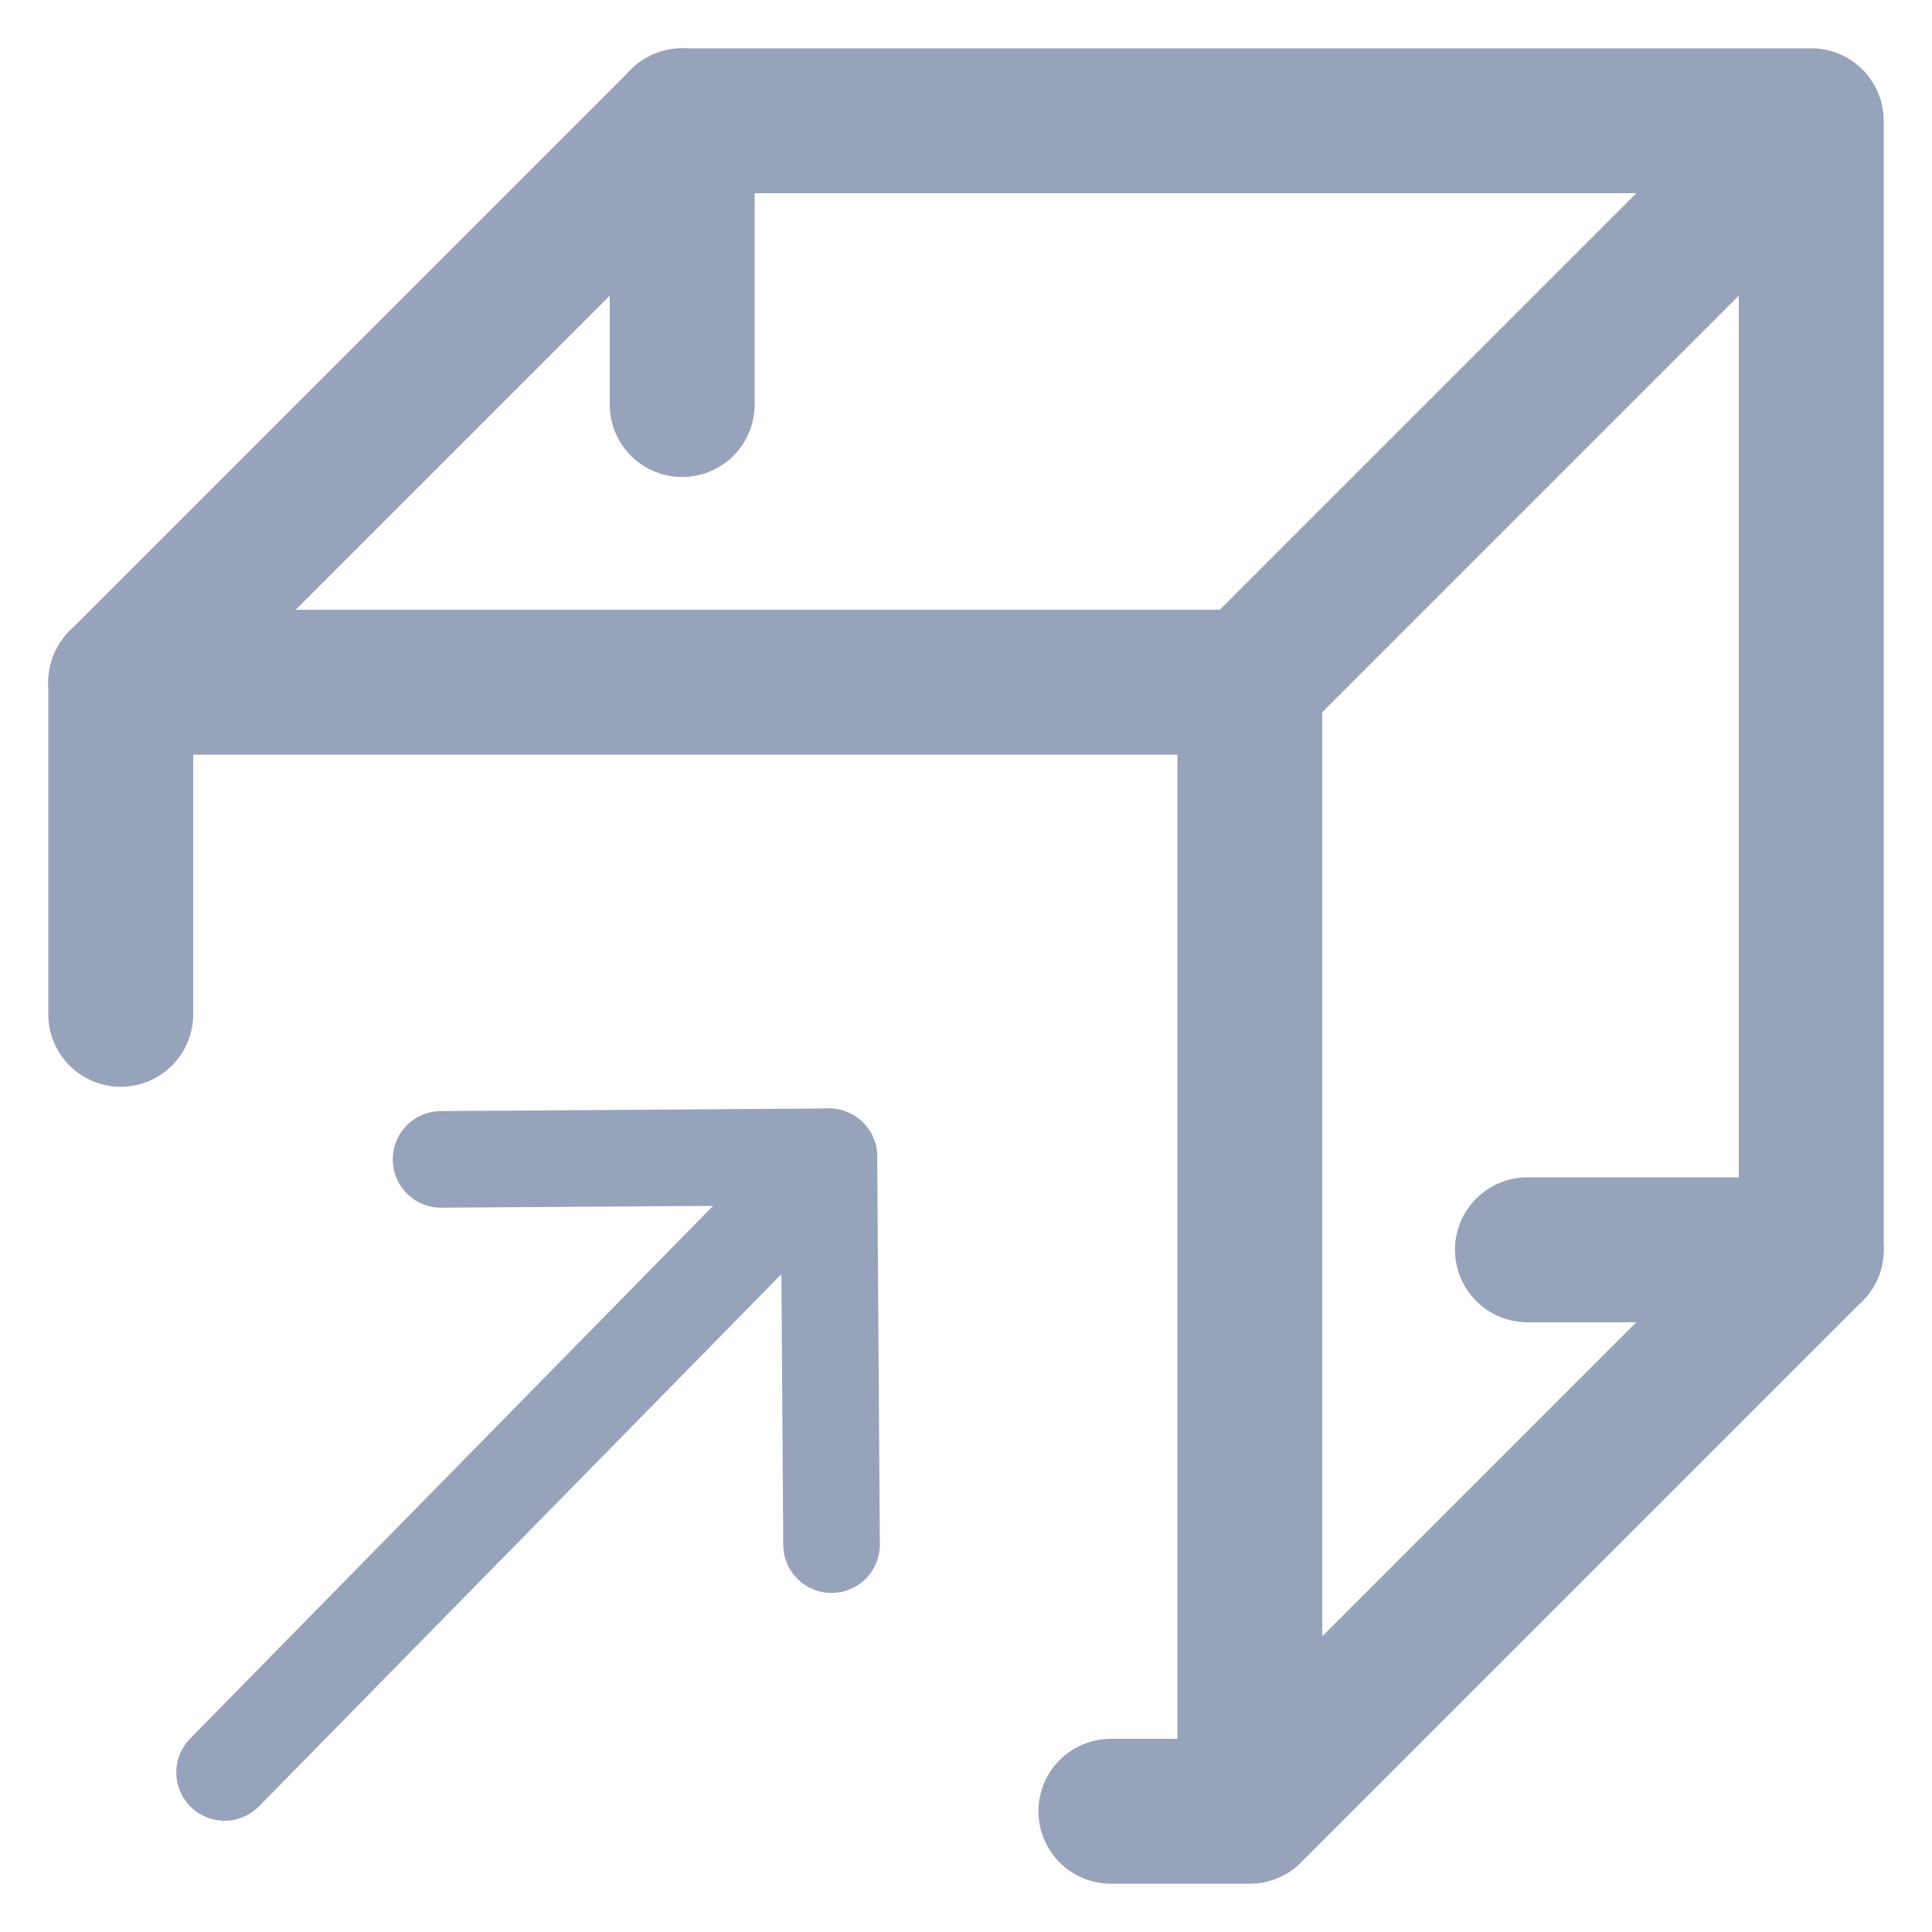 <svg width="20" height="20" viewBox="0 0 20 20" fill="none" xmlns="http://www.w3.org/2000/svg">
<path d="M4.566 12.002L8.581 11.975L8.608 15.99" stroke="#97A3BA" stroke-miterlimit="10" stroke-linecap="round" stroke-linejoin="round"/>
<path d="M8.581 11.975L2.325 18.348" stroke="#97A3BA" stroke-miterlimit="10" stroke-linecap="round" stroke-linejoin="round"/>
<path d="M18.75 1.25H7.062L1.25 7.062V10.5M18.75 1.25L12.938 7.062V18.75M18.75 1.25V12.938L12.938 18.75M12.938 18.75H11.5" stroke="#97A3BA" stroke-width="1.5" stroke-miterlimit="10" stroke-linecap="round" stroke-linejoin="round"/>
<path d="M1.25 7.062H12.938" stroke="#97A3BA" stroke-width="1.5" stroke-miterlimit="10" stroke-linecap="round" stroke-linejoin="round"/>
<path d="M7.062 1.25V4.188" stroke="#97A3BA" stroke-width="1.5" stroke-miterlimit="10" stroke-linecap="round" stroke-linejoin="round"/>
<path d="M15.812 12.938H18.75" stroke="#97A3BA" stroke-width="1.5" stroke-miterlimit="10" stroke-linecap="round" stroke-linejoin="round"/>
</svg>
